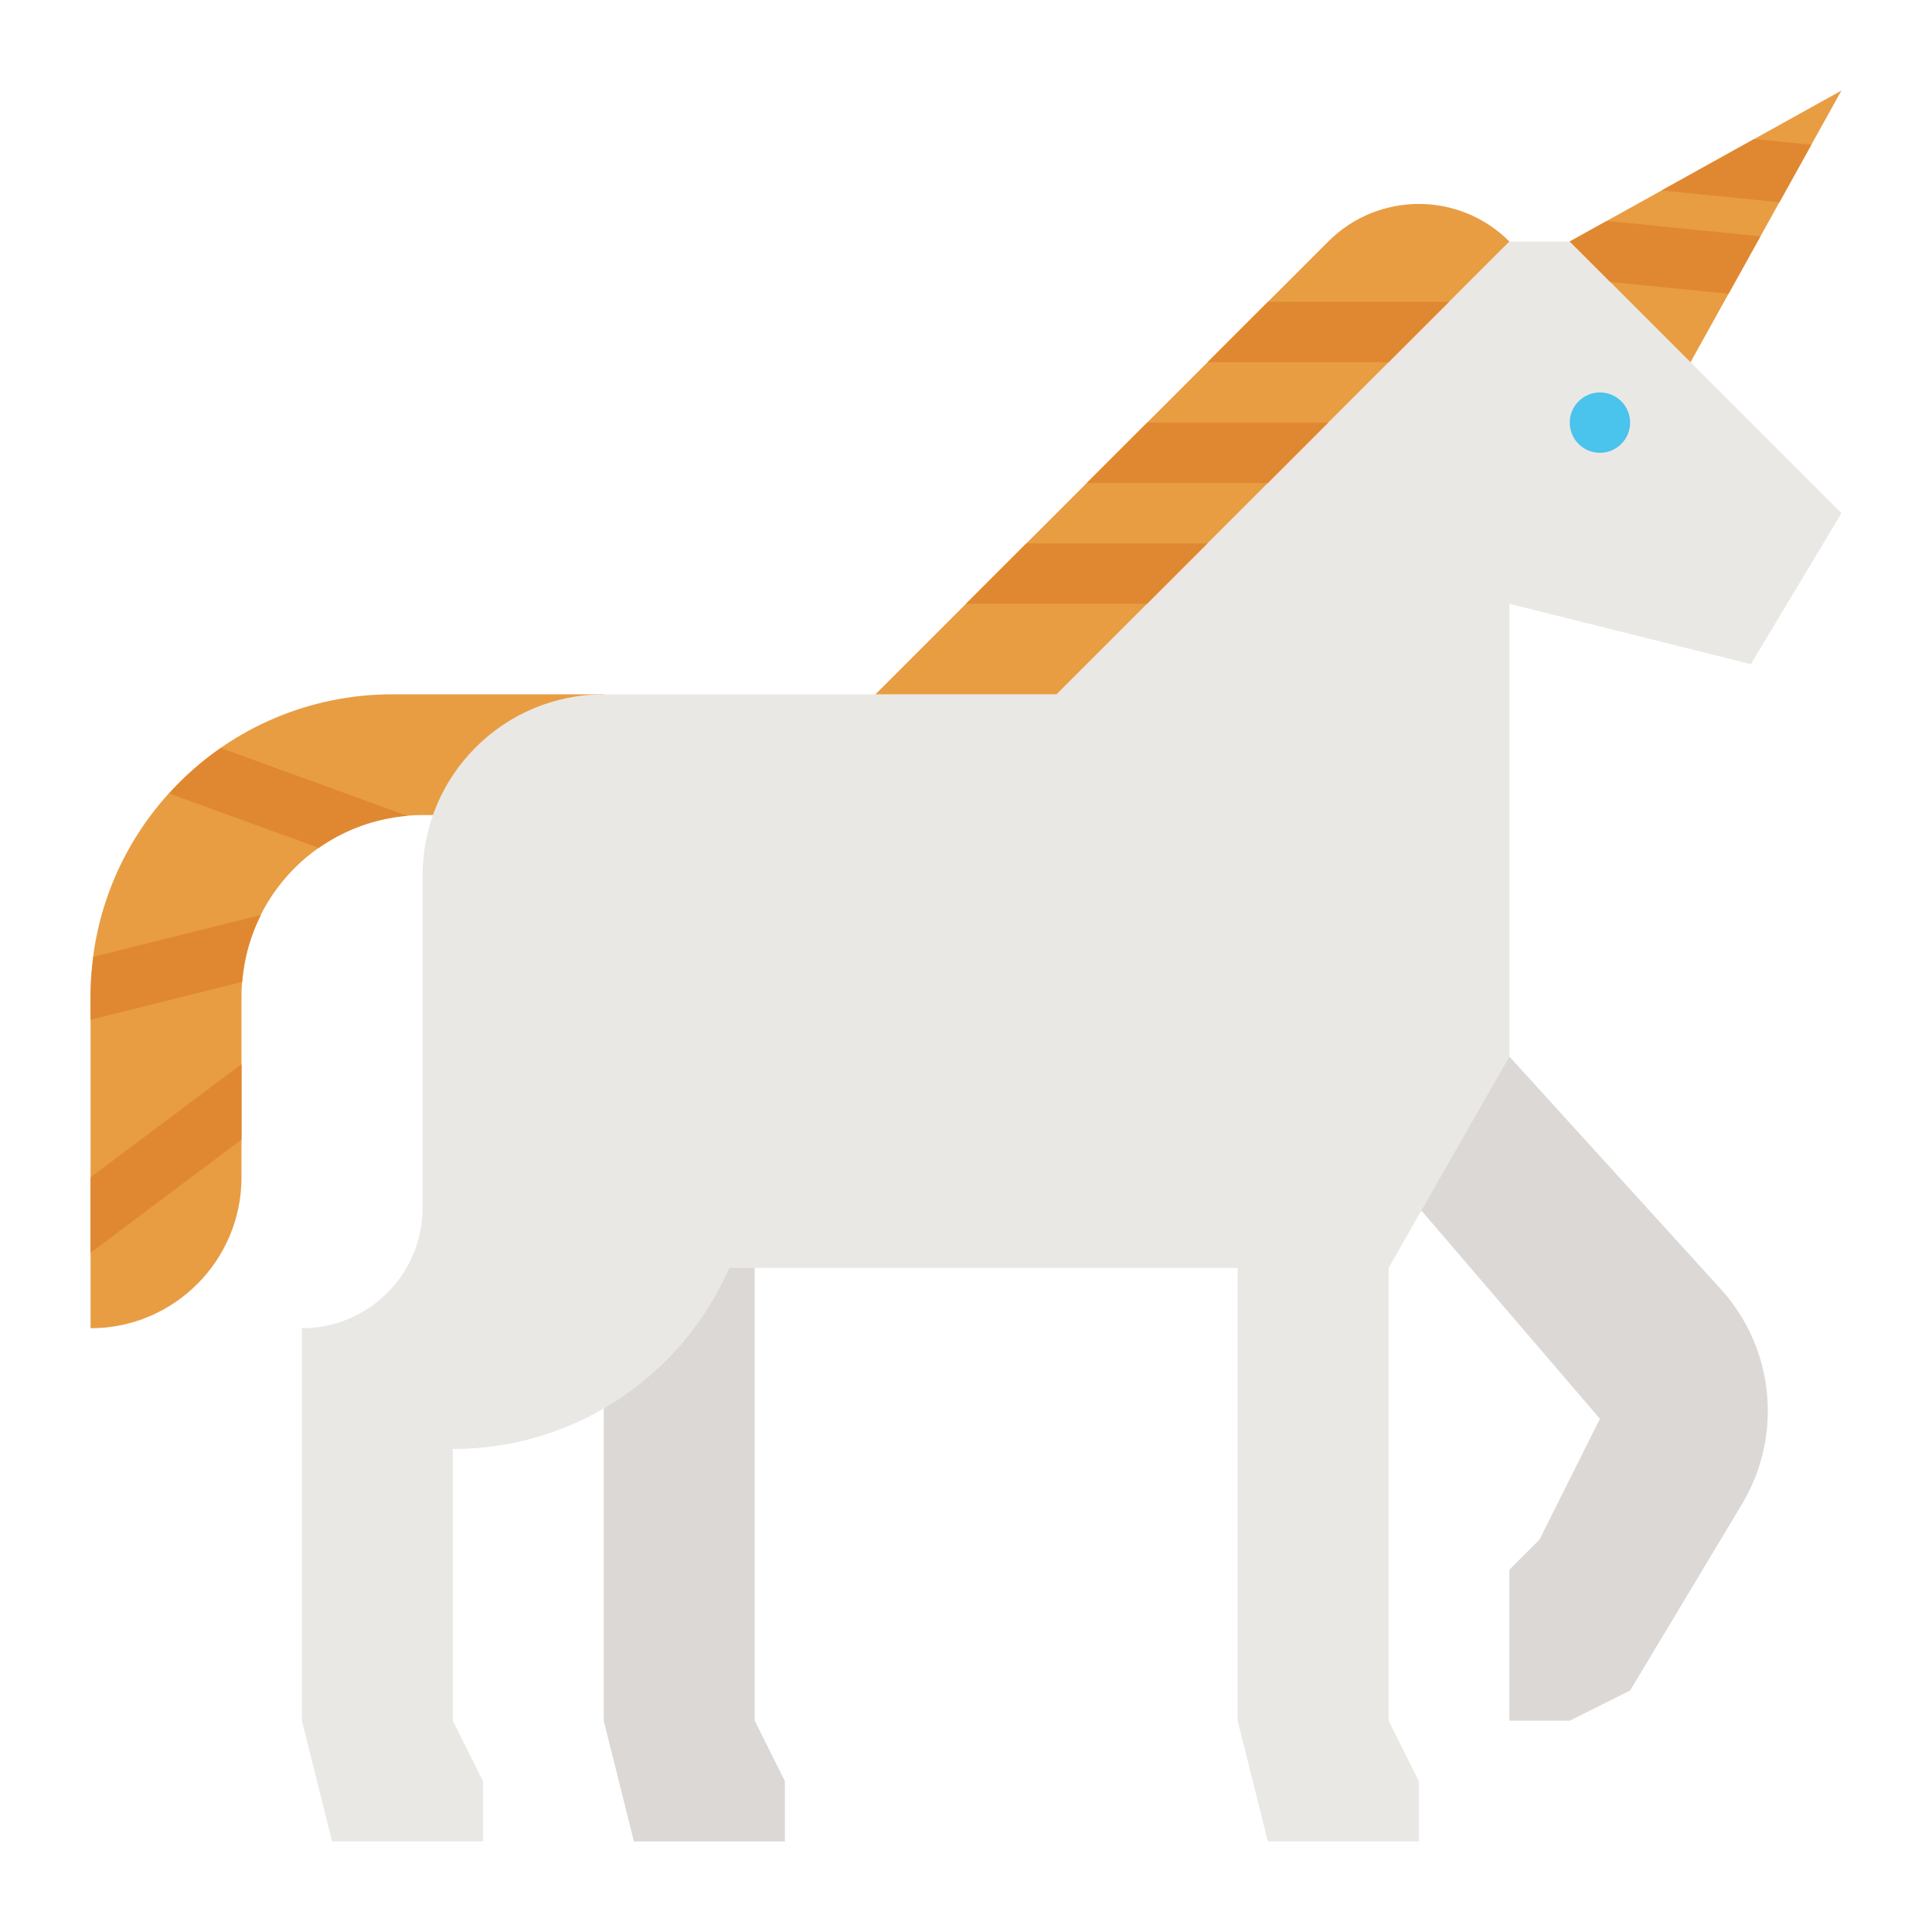 <svg id="Flat" enable-background="new 0 0 64 64" height="512" viewBox="0 0 64 64" width="512" xmlns="http://www.w3.org/2000/svg"><path d="m25 41v16l1 2v2h-5l-1-4v-16z" fill="#dbd8d5"/><path d="m50 35 7.001 7.701c1.781 1.959 2.067 4.853.705 7.123l-3.706 6.176-2 1h-2v-5l1-1 2-4-6-7z" fill="#dbd8d5"/><path d="m14 27c-3.314 0-6 2.686-6 6v6c0 2.761-2.239 5-5 5v-11c0-5.523 4.477-10 10-10h7v4z" fill="#e89d43"/><path d="m8 37.75v-2.5l-5 3.75v2.5z" fill="#e08831"/><path d="m3 33v.781l5.024-1.256c.062-.793.279-1.54.619-2.216l-5.548 1.387c-.056.428-.095.861-.095 1.304z" fill="#e08831"/><path d="m7.315 24.778c-.628.435-1.198.943-1.71 1.507l4.956 1.802c.845-.592 1.848-.971 2.934-1.061z" fill="#e08831"/><path d="m52 8h-2l-15 15h-15c-3.314 0-6 2.686-6 6v11c0 2.211-1.789 4-4 4v13l1 4h5v-2l-1-2v-9c4.1 0 7.619-2.47 9.162-6h16.838v15l1 4h5v-2l-1-2v-15l4-7v-15l8 2 3-5z" fill="#eae8e5"/><path d="m52 8 9-5-5 9z" fill="#e89d43"/><circle cx="53" cy="14" fill="#4ac3ed" r="1"/><path d="m29 23 15.002-15.002c1.656-1.656 4.34-1.656 5.996 0l.002.002-15 15z" fill="#e89d43"/><g fill="#e08831"><path d="m38 14-2 2h6l2-2z"/><path d="m38 20 2-2h-6l-2 2z"/><path d="m42 10-2 2h6l2-2z"/><path d="m58.318 7.827-5.09-.509-1.228.682 1.339 1.339 3.921.392z"/><path d="m58.109 4.606-3.066 1.703 3.902.391 1.058-1.905z"/></g></svg>